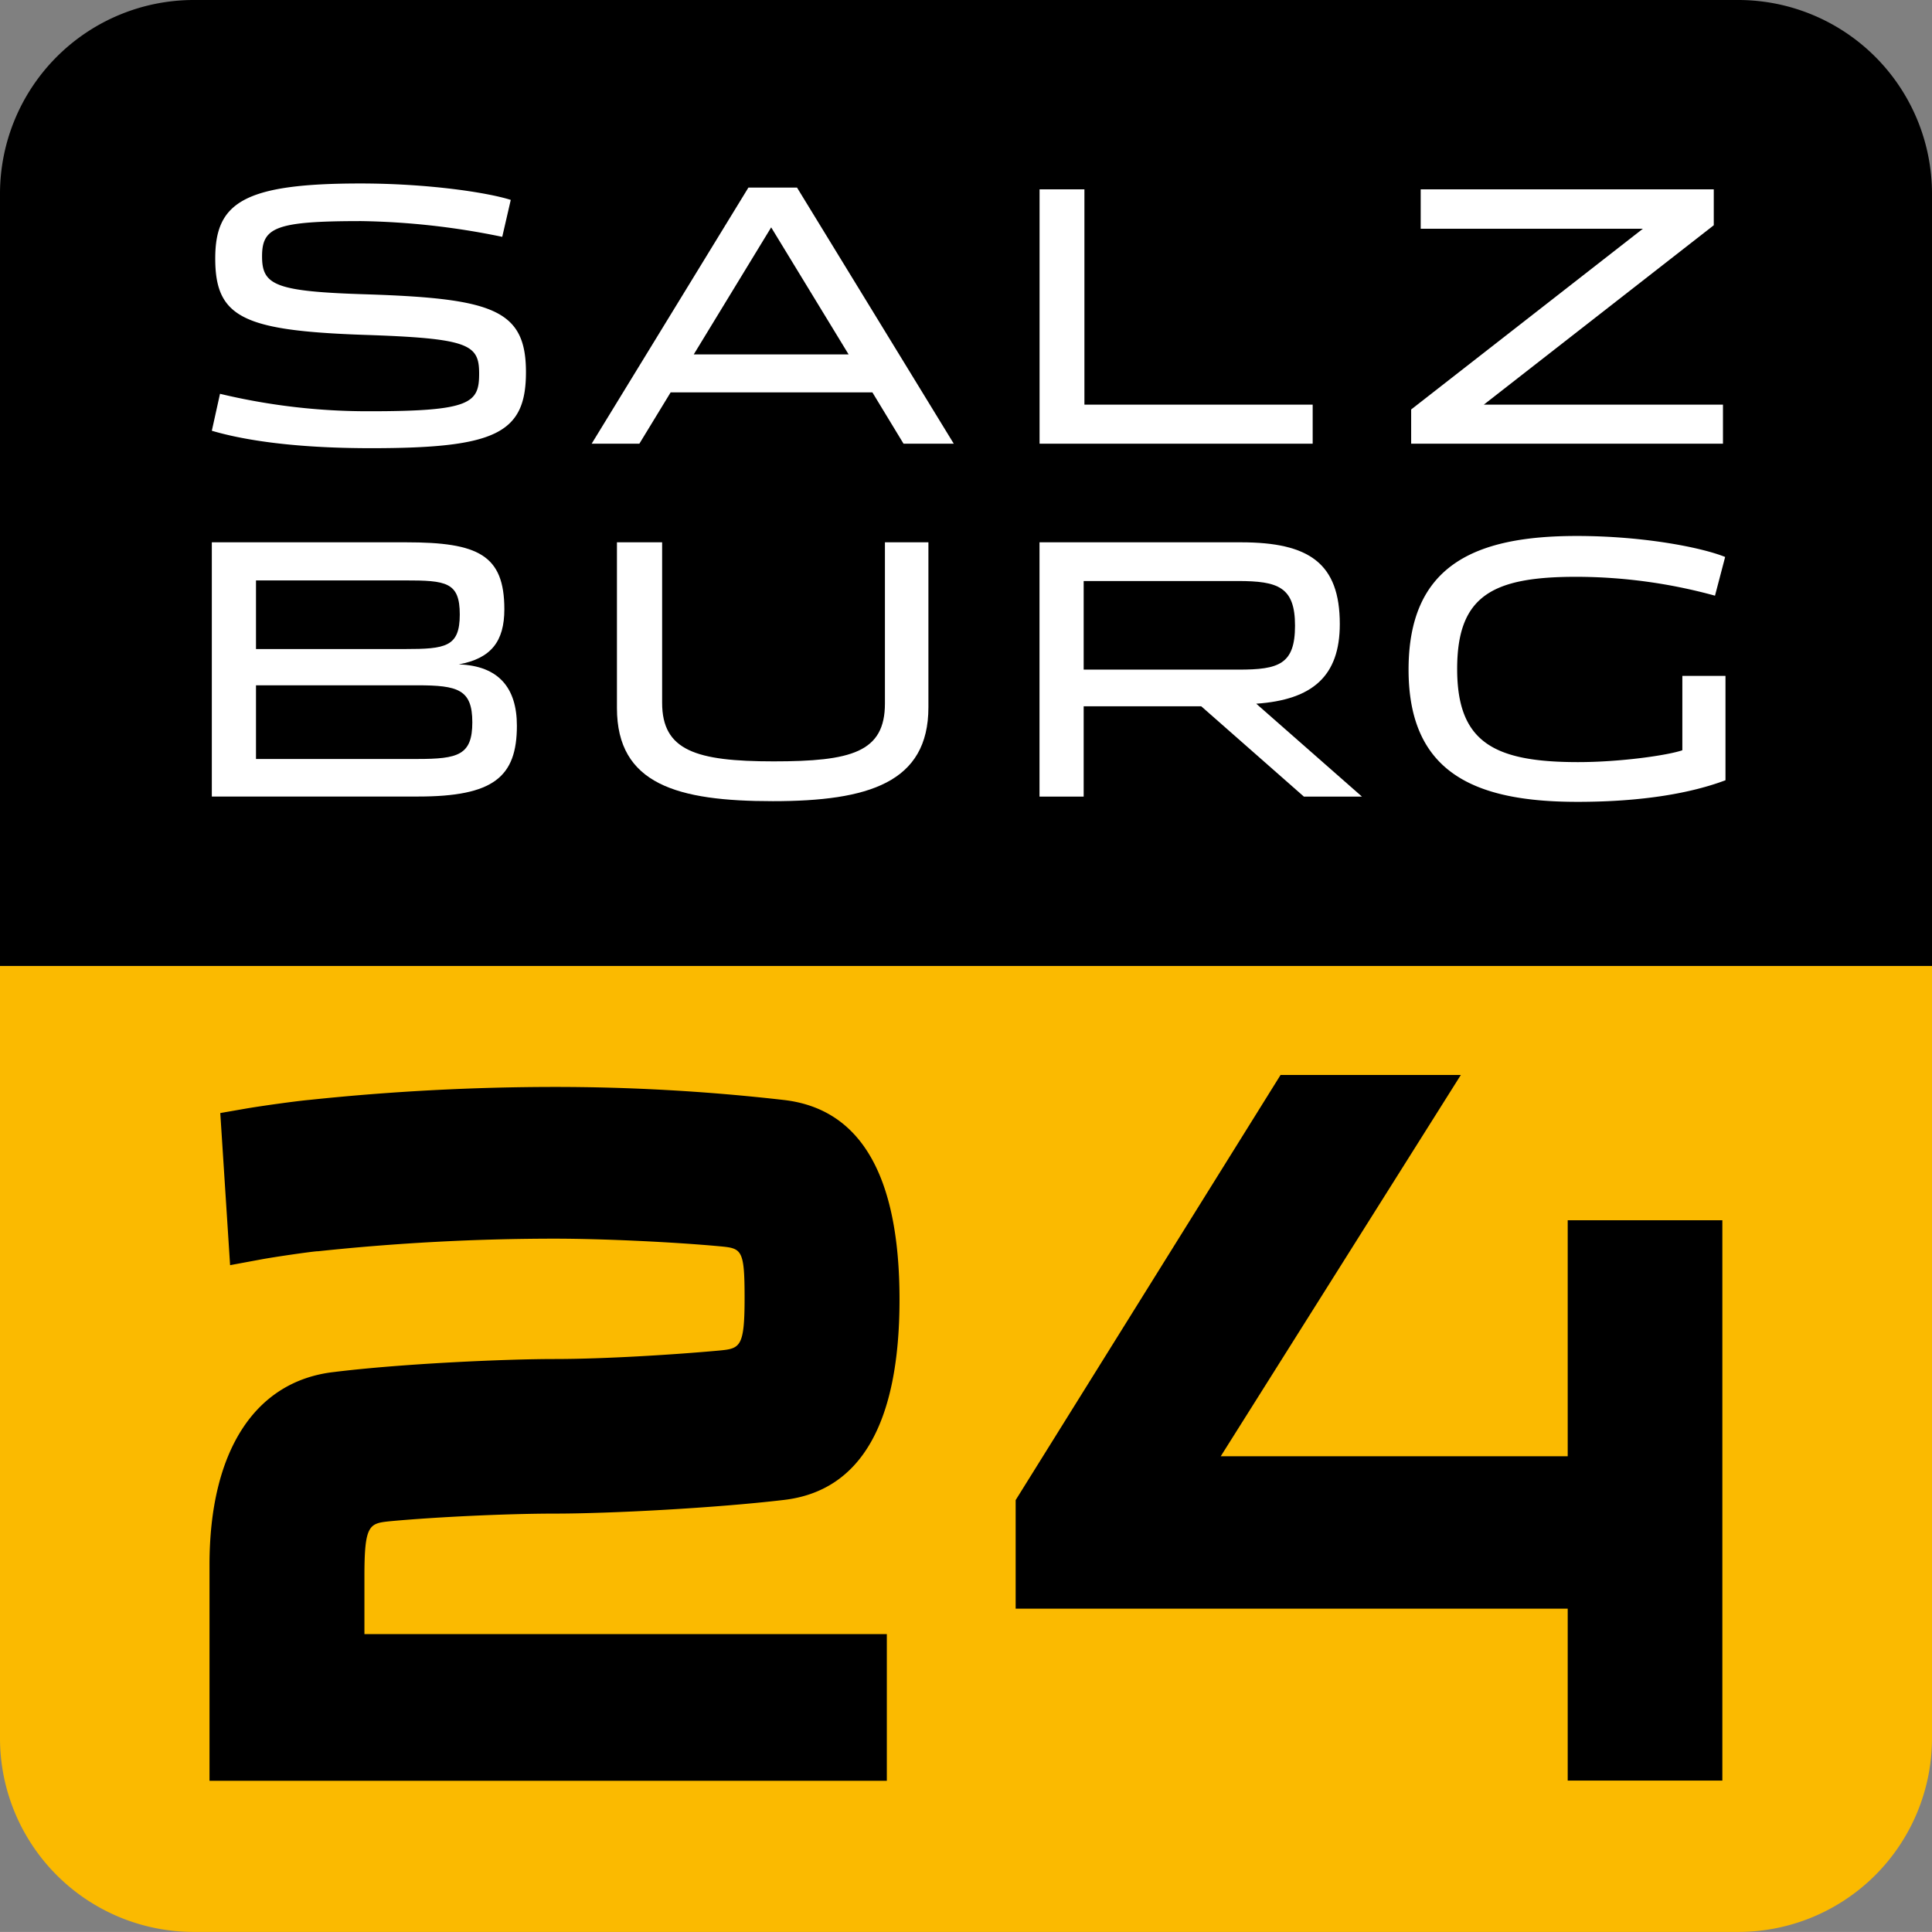 <svg id="af5f8b1a-2176-4bcb-a4c8-70426b9720c5" xmlns="http://www.w3.org/2000/svg" viewBox="0 0 283.47 283.46">
<rect x="0" y="0" width="283.47" height="283.46" fill="#808080" stroke="none"/>
<defs>
<style>.bfa87364-d332-439f-9980-c2abc47fa674{fill:#fbba00;}.ea851dcf-21aa-4fbf-b83e-b4d5efb6a86f{fill:#fff;}</style>
</defs>
<path class="bfa87364-d332-439f-9980-c2abc47fa674" d="M0,141.73V255.12a28.43,28.43,0,0,0,28.35,28.34H255.12a28.43,28.43,0,0,0,28.35-28.34V141.73Z"/>
<path d="M255.12,0H28.35A28.44,28.44,0,0,0,0,28.35V141.73H283.47V28.35A28.44,28.44,0,0,0,255.12,0Z"/>
<polygon points="252.71 179.04 230.02 179.04 230.02 213.67 179.11 213.67 214.34 157.72 187.89 157.72 149.02 220.1 149.02 236.03 230.02 236.03 230.02 261.25 252.71 261.25 252.71 179.04"/>
<path d="M53.47,231.19c0-7.61.74-7.68,3.87-8,6.87-.63,17.23-1.11,24.09-1.11,8.13,0,23.56-.82,33.55-2,11.28-1.3,17-11.19,17-29.41s-5.72-28-17-29.28a295.42,295.42,0,0,0-33.58-1.91,345.12,345.12,0,0,0-36,1.9c-1.85.16-7.3.92-9.46,1.3l-3.62.63,1.44,22.32,4.53-.84c2-.37,6.94-1.09,8.22-1.2l.15,0a329.92,329.92,0,0,1,34.73-1.85c6.87,0,17.23.48,24.1,1.11,3.33.31,3.76.35,3.76,7.59s-.65,7.43-3.76,7.72c-6.46.59-16.75,1.24-24.1,1.24-7.09,0-22.31.66-32.41,1.91-11.6,1.33-18.24,11.64-18.24,28.28v31.69h99.38V239.76H53.47Z"/>
<path class="ea851dcf-21aa-4fbf-b83e-b4d5efb6a86f" d="M206.67,98.25c0-15.25,9.62-19.61,24.67-19.61,9.82,0,18.34,1.69,21.78,3.08l-1.49,5.68a77.27,77.27,0,0,0-20.34-2.77c-12.31,0-17.49,2.77-17.49,13.52s5.38,13.67,17.74,13.67c6.23,0,13.16-1,15.3-1.74V99.17h6.33v15.31c-4.88,1.84-12,3.17-21.73,3.17C216.39,117.65,206.67,113.4,206.67,98.25Z"/>
<path class="ea851dcf-21aa-4fbf-b83e-b4d5efb6a86f" d="M199.83,116.88h-8.52l-15.06-13.25H159v13.25h-6.48V79.57h29.56c10,0,14.5,3.07,14.5,12,0,7.63-4,11.11-12.26,11.68ZM181.74,98.25c5.88,0,8.27-.77,8.27-6.45s-2.49-6.55-8.37-6.55H159v13Z"/>
<path class="ea851dcf-21aa-4fbf-b83e-b4d5efb6a86f" d="M90.52,103.88V79.57h6.63v23.54c0,7,4.94,8.6,16.35,8.6s16.34-1.33,16.34-8.49V79.57h6.38v24.21c0,11.06-8.82,13.77-22.82,13.77S90.52,115.09,90.52,103.88Z"/>
<path class="ea851dcf-21aa-4fbf-b83e-b4d5efb6a86f" d="M31.08,79.57H59.59C70.15,79.57,74,81.41,74,89.4c0,4.7-1.94,7.21-6.68,8.08,5.83.21,8.52,3.43,8.52,9,0,7.53-3.44,10.39-14.5,10.39H31.08ZM59.39,95.23c6,0,8.07-.31,8.07-5.07s-2-5-8.07-5H37.56V95.23Zm1.84,16.13c6,0,8.07-.57,8.07-5.38s-2.09-5.43-8.07-5.43H37.56v10.81Z"/>
<path class="ea851dcf-21aa-4fbf-b83e-b4d5efb6a86f" d="M207.05,60.08l34-26.52h-32.6V27.78h43v5.27L217.71,59.37H252.8V65.1H207.05Z"/>
<path class="ea851dcf-21aa-4fbf-b83e-b4d5efb6a86f" d="M152.53,27.78h6.58V59.37H192.6V65.1H152.53Z"/>
<path class="ea851dcf-21aa-4fbf-b83e-b4d5efb6a86f" d="M93.81,65.1h-7l23-37.58h7.13l23,37.58h-7.37L128,57.57H98.4Zm19.34-31.74L101.79,52h22.72Z"/>
<path class="ea851dcf-21aa-4fbf-b83e-b4d5efb6a86f" d="M31.08,63.2l1.2-5.42a92.9,92.9,0,0,0,22.07,2.56c14.76,0,15.95-1.23,15.95-5.53s-1.49-5.17-16.94-5.68c-17.69-.62-21.78-2.56-21.78-11.21,0-8.14,4.09-11,21.28-11,10,0,18.69,1.33,22.08,2.41l-1.25,5.42A109.35,109.35,0,0,0,53,32.44c-12.56,0-14.55.92-14.55,5.17s1.89,5.17,15.5,5.58c18.38.61,23.22,2.25,23.22,11.41,0,9-4.44,11.16-22.73,11.16C42.29,65.76,35.07,64.38,31.08,63.2Z"/>
</svg>